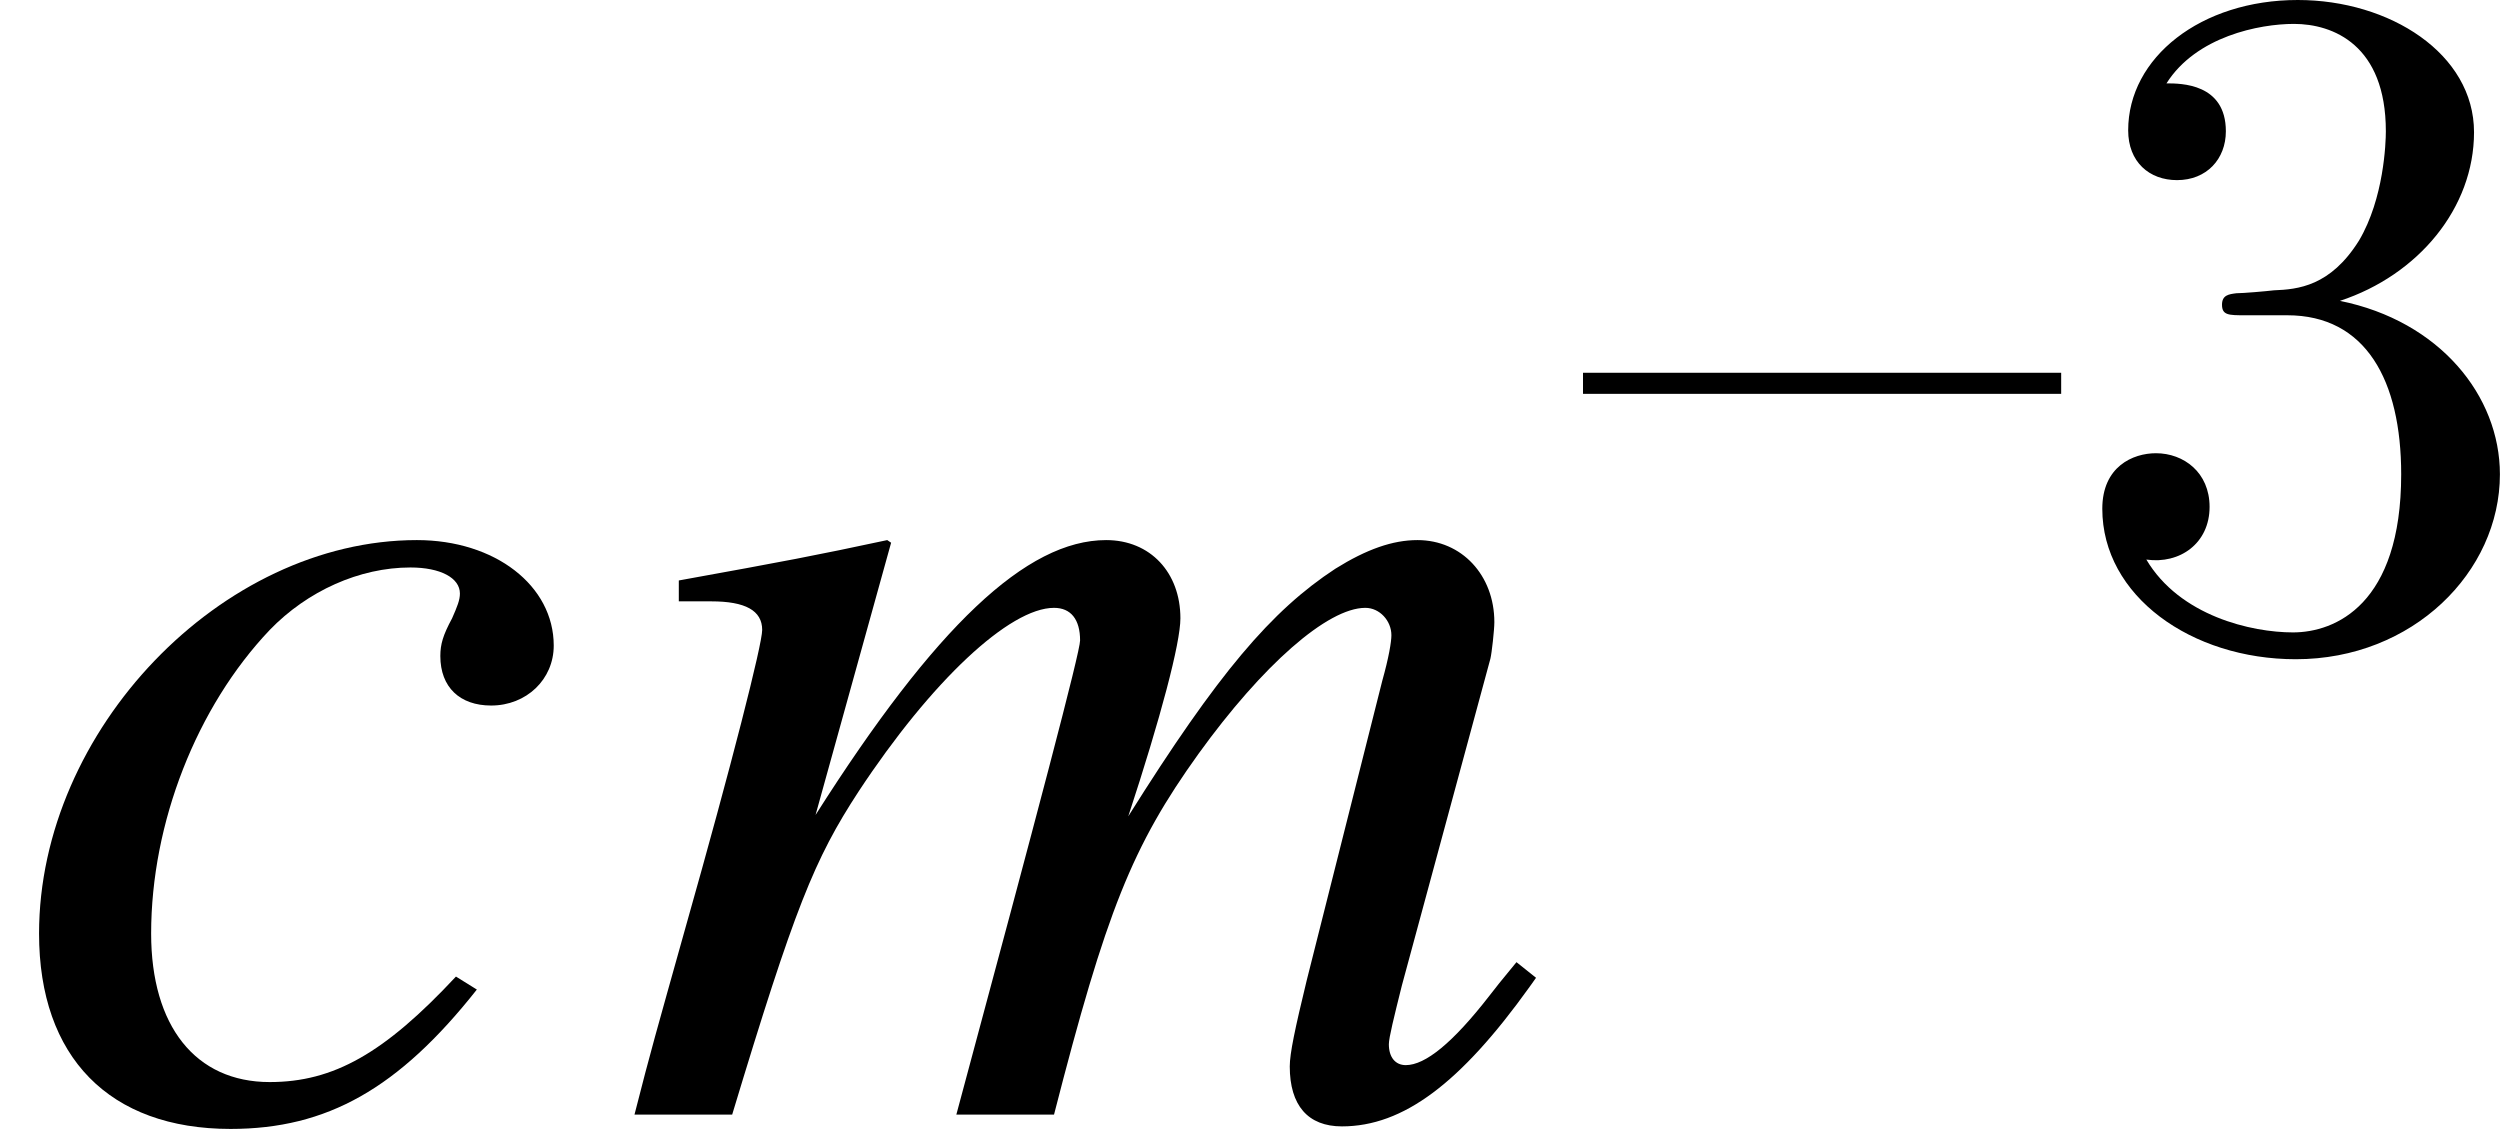 <?xml version='1.0' encoding='UTF-8'?>
<!-- This file was generated by dvisvgm 2.1.3 -->
<svg height='11.996pt' version='1.1' viewBox='56.567 53.909 26.565 11.996' width='26.565pt' xmlns='http://www.w3.org/2000/svg' xmlns:xlink='http://www.w3.org/1999/xlink'>
<defs>
<path d='M4.845 -1.467C4.084 -0.651 3.544 -0.346 2.866 -0.346C2.077 -0.346 1.606 -0.941 1.606 -1.924C1.606 -3.101 2.09 -4.333 2.866 -5.15C3.267 -5.565 3.821 -5.814 4.361 -5.814C4.679 -5.814 4.887 -5.704 4.887 -5.537C4.887 -5.468 4.859 -5.399 4.804 -5.274C4.707 -5.094 4.679 -4.998 4.679 -4.873C4.679 -4.541 4.887 -4.347 5.219 -4.347C5.593 -4.347 5.884 -4.624 5.884 -4.984C5.884 -5.621 5.261 -6.105 4.43 -6.105C2.353 -6.105 0.415 -4.084 0.415 -1.924C0.415 -0.609 1.163 0.152 2.45 0.152C3.475 0.152 4.236 -0.277 5.067 -1.329L4.845 -1.467Z' id='g3-99'/>
<path d='M9.538 -1.62C9.4 -1.454 9.289 -1.315 9.248 -1.26C8.86 -0.761 8.569 -0.526 8.362 -0.526C8.251 -0.526 8.182 -0.609 8.182 -0.748C8.182 -0.817 8.237 -1.038 8.32 -1.371L9.261 -4.845C9.275 -4.901 9.303 -5.15 9.303 -5.233C9.303 -5.731 8.957 -6.105 8.486 -6.105C8.223 -6.105 7.946 -6.008 7.614 -5.801C6.936 -5.357 6.368 -4.693 5.413 -3.17C5.759 -4.222 5.967 -5.011 5.967 -5.274C5.967 -5.759 5.648 -6.105 5.178 -6.105C4.333 -6.105 3.364 -5.191 2.09 -3.184L2.893 -6.077L2.852 -6.105C2.077 -5.939 1.786 -5.884 0.637 -5.676V-5.454H0.983C1.343 -5.454 1.523 -5.357 1.523 -5.15C1.523 -4.998 1.204 -3.738 0.706 -1.98C0.388 -0.844 0.346 -0.706 0.166 0H1.204C1.869 -2.201 2.077 -2.713 2.547 -3.433C3.322 -4.61 4.153 -5.385 4.624 -5.385C4.804 -5.385 4.901 -5.261 4.901 -5.039C4.901 -4.915 4.458 -3.239 3.586 0H4.624C5.178 -2.16 5.454 -2.852 6.16 -3.835C6.839 -4.776 7.531 -5.385 7.932 -5.385C8.085 -5.385 8.209 -5.247 8.209 -5.094C8.209 -5.025 8.182 -4.859 8.112 -4.61L7.309 -1.426C7.185 -0.914 7.129 -0.651 7.129 -0.512C7.129 -0.097 7.323 0.125 7.683 0.125C8.334 0.125 8.943 -0.332 9.677 -1.357L9.746 -1.454L9.538 -1.62Z' id='g3-109'/>
<path d='M2.953 -3.584C3.788 -3.859 4.378 -4.572 4.378 -5.376C4.378 -6.211 3.482 -6.781 2.505 -6.781C1.476 -6.781 0.703 -6.17 0.703 -5.396C0.703 -5.06 0.927 -4.867 1.222 -4.867C1.537 -4.867 1.741 -5.091 1.741 -5.386C1.741 -5.895 1.263 -5.895 1.11 -5.895C1.425 -6.394 2.097 -6.527 2.464 -6.527C2.881 -6.527 3.441 -6.303 3.441 -5.386C3.441 -5.264 3.421 -4.673 3.156 -4.225C2.851 -3.737 2.505 -3.706 2.25 -3.696C2.169 -3.686 1.924 -3.665 1.853 -3.665C1.772 -3.655 1.7 -3.645 1.7 -3.543C1.7 -3.431 1.772 -3.431 1.945 -3.431H2.393C3.228 -3.431 3.604 -2.739 3.604 -1.741C3.604 -0.356 2.902 -0.061 2.454 -0.061C2.016 -0.061 1.252 -0.234 0.896 -0.835C1.252 -0.784 1.568 -1.008 1.568 -1.395C1.568 -1.761 1.293 -1.965 0.998 -1.965C0.753 -1.965 0.428 -1.823 0.428 -1.375C0.428 -0.448 1.375 0.224 2.484 0.224C3.727 0.224 4.653 -0.703 4.653 -1.741C4.653 -2.576 4.012 -3.37 2.953 -3.584Z' id='g5-51'/>
<path d='M5.081 -2.596V-2.82H0V-2.596H5.081Z' id='g5-123'/>
</defs>
<g id='page1'>
<use x='56.567' xlink:href='#g3-99' y='65.753'/>
<use x='63.143' xlink:href='#g3-109' y='65.753'/>
<use x='73.388' xlink:href='#g5-123' y='60.69'/>
<use x='78.478' xlink:href='#g5-51' y='60.69'/>
</g>
</svg>